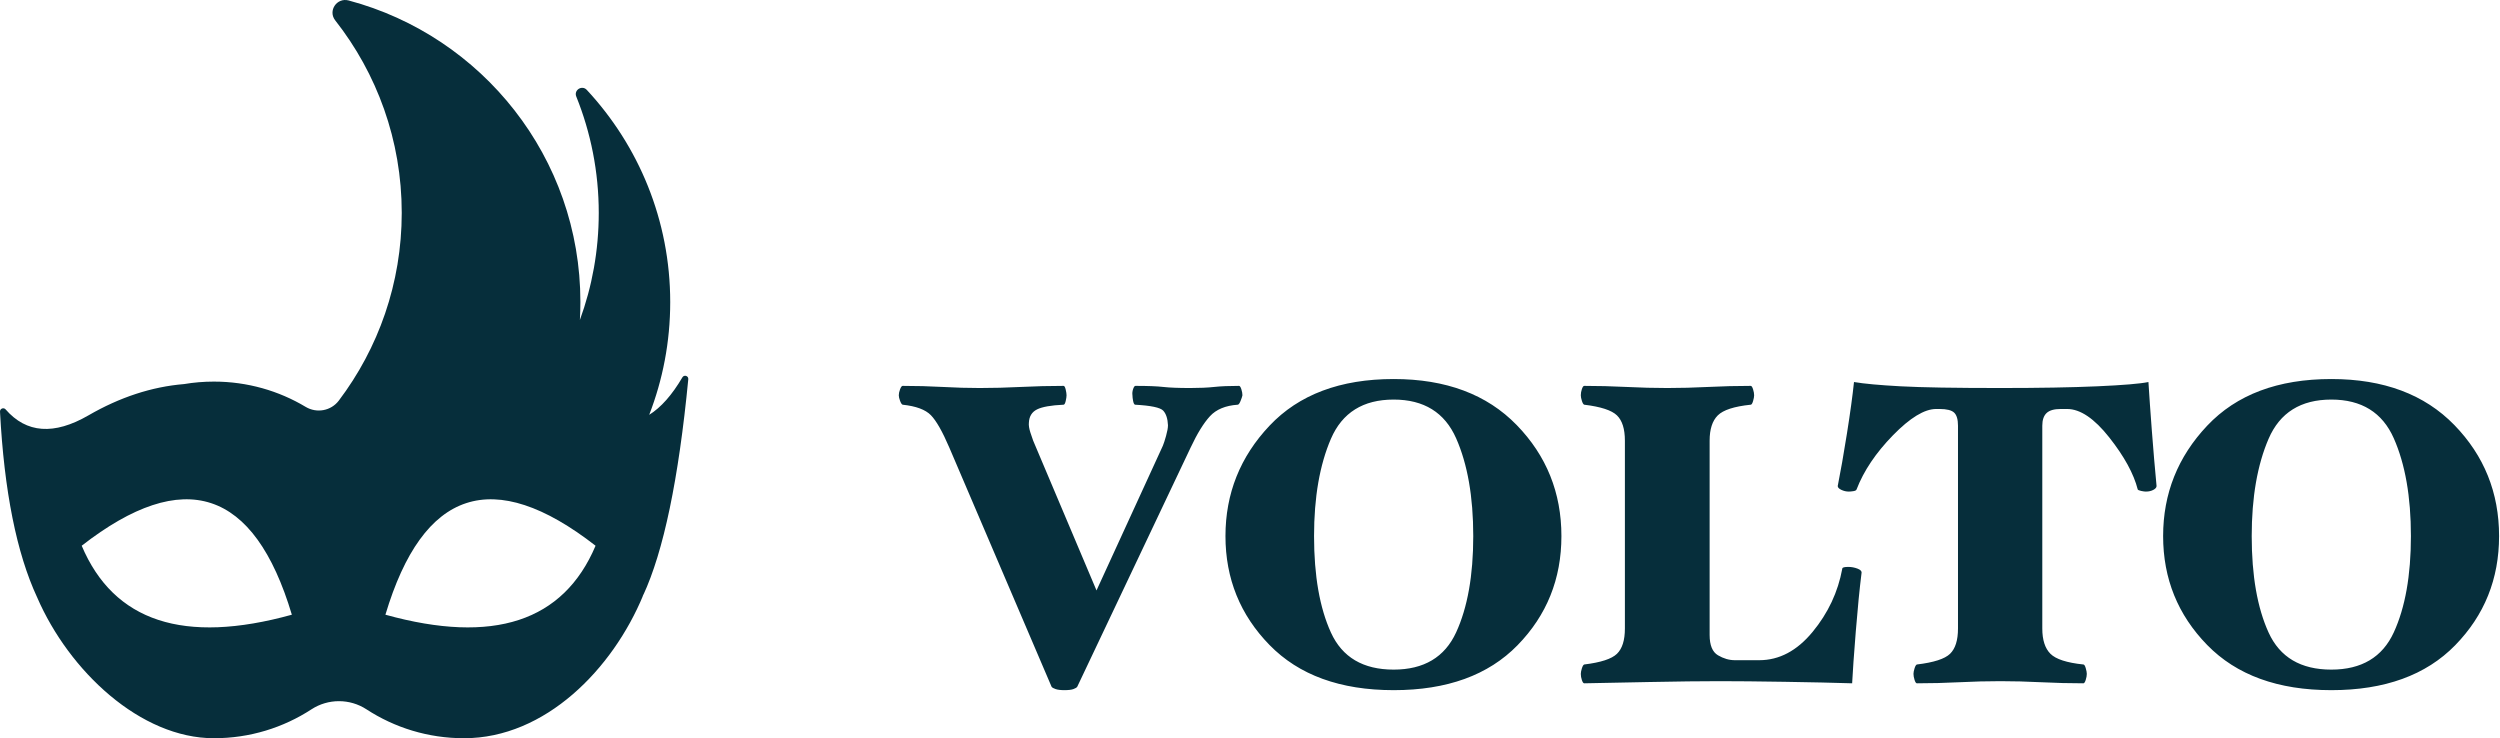 <svg xmlns="http://www.w3.org/2000/svg" width="701" height="207" viewBox="0 0 701 207"><g fill="#062E3B" fill-rule="evenodd"><path d="M96.38,4.84 C96.3,5.24 96.12,5.78 95.84,6.46 C95.56,7.14 95.3,7.48 95.06,7.48 C91.62,7.72 89.02,8.8 87.26,10.72 C85.5,12.64 83.7,15.56 81.86,19.48 L50.06,86.56 C49.9,86.8 49.54,87.02 48.98,87.22 C48.42,87.42 47.58,87.52 46.46,87.52 C45.42,87.52 44.6,87.42 44,87.22 C43.4,87.02 43.02,86.8 42.86,86.56 L14.18,19.48 C12.26,15 10.54,11.98 9.02,10.42 C7.5,8.86 4.86,7.88 1.1,7.48 C0.86,7.4 0.62,7.04 0.38,6.4 C0.14,5.76 0.02,5.24 0.02,4.84 C0.02,4.36 0.14,3.8 0.38,3.16 C0.62,2.52 0.86,2.2 1.1,2.2 C4.94,2.2 8.68,2.3 12.32,2.5 C15.96,2.7 19.42,2.8 22.7,2.8 C26.38,2.8 30.24,2.7 34.28,2.5 C38.32,2.3 42.3,2.2 46.22,2.2 C46.46,2.2 46.66,2.54 46.82,3.22 C46.98,3.9 47.06,4.44 47.06,4.84 C47.06,5.24 46.98,5.78 46.82,6.46 C46.66,7.14 46.46,7.48 46.22,7.48 C42.7,7.64 40.22,8.08 38.78,8.8 C37.34,9.52 36.58,10.76 36.5,12.52 C36.42,13.24 36.56,14.16 36.92,15.28 C37.28,16.4 37.54,17.16 37.7,17.56 L55.46,59.56 L74.06,19 C74.3,18.44 74.6,17.52 74.96,16.24 C75.32,14.96 75.5,13.96 75.5,13.24 C75.42,11.4 74.98,10.04 74.18,9.16 C73.38,8.28 70.74,7.72 66.26,7.48 C66.02,7.4 65.84,7.04 65.72,6.4 C65.6,5.76 65.54,5.24 65.54,4.84 C65.46,4.28 65.52,3.7 65.72,3.1 C65.92,2.5 66.14,2.2 66.38,2.2 C69.82,2.2 72.42,2.3 74.18,2.5 C75.94,2.7 78.46,2.8 81.74,2.8 C84.38,2.8 86.62,2.7 88.46,2.5 C90.3,2.3 92.62,2.2 95.42,2.2 C95.66,2.2 95.88,2.52 96.08,3.16 C96.28,3.8 96.38,4.36 96.38,4.84 Z M185.82,44.32 C185.82,56.32 181.72,66.52 173.52,74.92 C165.32,83.32 153.74,87.52 138.78,87.52 C123.82,87.52 112.22,83.3 103.98,74.86 C95.74,66.42 91.62,56.24 91.62,44.32 C91.62,32.4 95.74,22.08 103.98,13.36 C112.22,4.64 123.82,0.28 138.78,0.28 C153.42,0.28 164.92,4.58 173.28,13.18 C181.64,21.78 185.82,32.16 185.82,44.32 Z M161.1,44.32 C161.1,33.28 159.5,24.14 156.3,16.9 C153.1,9.66 147.26,6.04 138.78,6.04 C130.22,6.04 124.36,9.7 121.2,17.02 C118.04,24.34 116.46,33.44 116.46,44.32 C116.46,55.44 118.04,64.46 121.2,71.38 C124.36,78.3 130.22,81.76 138.78,81.76 C147.26,81.76 153.1,78.28 156.3,71.32 C159.5,64.36 161.1,55.36 161.1,44.32 Z M269.98,54.64 C269.42,59.12 268.88,64.6 268.36,71.08 C267.84,77.56 267.5,82.4 267.34,85.6 C262.3,85.44 256.02,85.3 248.5,85.18 C240.98,85.06 234.86,85 230.14,85 C225.02,85 218.42,85.08 210.34,85.24 C202.26,85.4 196.22,85.52 192.22,85.6 C191.98,85.6 191.76,85.3 191.56,84.7 C191.36,84.1 191.26,83.52 191.26,82.96 C191.26,82.56 191.36,82.04 191.56,81.4 C191.76,80.76 191.98,80.4 192.22,80.32 C196.86,79.76 199.92,78.76 201.4,77.32 C202.88,75.88 203.62,73.52 203.62,70.24 L203.62,17.56 C203.62,14.28 202.88,11.92 201.4,10.48 C199.92,9.04 196.86,8.04 192.22,7.48 C191.98,7.4 191.76,7.04 191.56,6.4 C191.36,5.76 191.26,5.24 191.26,4.84 C191.26,4.28 191.36,3.7 191.56,3.1 C191.76,2.5 191.98,2.2 192.22,2.2 C196.06,2.2 200,2.3 204.04,2.5 C208.08,2.7 211.9,2.8 215.5,2.8 C219.18,2.8 223.02,2.7 227.02,2.5 C231.02,2.3 234.98,2.2 238.9,2.2 C239.14,2.2 239.36,2.52 239.56,3.16 C239.76,3.8 239.86,4.36 239.86,4.84 C239.86,5.24 239.76,5.78 239.56,6.46 C239.36,7.14 239.14,7.48 238.9,7.48 C234.26,7.96 231.18,8.96 229.66,10.48 C228.14,12 227.38,14.36 227.38,17.56 L227.38,72.04 C227.38,74.92 228.16,76.82 229.72,77.74 C231.28,78.66 232.86,79.12 234.46,79.12 L241.3,79.12 C246.9,79.12 251.88,76.48 256.24,71.2 C260.6,65.92 263.38,60 264.58,53.44 C264.58,53.28 264.72,53.16 265,53.08 C265.28,53 265.7,52.96 266.26,52.96 C267.14,52.96 268,53.12 268.84,53.44 C269.68,53.76 270.06,54.16 269.98,54.64 Z M352.7,30.28 C352.7,30.68 352.4,31.04 351.8,31.36 C351.2,31.68 350.5,31.84 349.7,31.84 C349.38,31.84 348.94,31.78 348.38,31.66 C347.82,31.54 347.5,31.4 347.42,31.24 C346.3,26.84 343.64,21.98 339.44,16.66 C335.24,11.34 331.3,8.68 327.62,8.68 L325.82,8.68 C323.98,8.68 322.66,9.06 321.86,9.82 C321.06,10.58 320.66,11.76 320.66,13.36 L320.66,70.24 C320.66,73.44 321.42,75.8 322.94,77.32 C324.46,78.84 327.54,79.84 332.18,80.32 C332.42,80.32 332.64,80.66 332.84,81.34 C333.04,82.02 333.14,82.56 333.14,82.96 C333.14,83.44 333.04,84 332.84,84.64 C332.64,85.28 332.42,85.6 332.18,85.6 C328.34,85.6 324.4,85.5 320.36,85.3 C316.32,85.1 312.5,85 308.9,85 C305.22,85 301.38,85.1 297.38,85.3 C293.38,85.5 289.42,85.6 285.5,85.6 C285.26,85.6 285.04,85.28 284.84,84.64 C284.64,84 284.54,83.44 284.54,82.96 C284.54,82.56 284.64,82.04 284.84,81.4 C285.04,80.76 285.26,80.4 285.5,80.32 C290.22,79.76 293.32,78.76 294.8,77.32 C296.28,75.88 297.02,73.52 297.02,70.24 L297.02,13.36 C297.02,11.6 296.66,10.38 295.94,9.7 C295.22,9.02 293.86,8.68 291.86,8.68 L290.9,8.68 C287.62,8.68 283.58,11.14 278.78,16.06 C273.98,20.98 270.58,26.04 268.58,31.24 C268.5,31.48 268.2,31.64 267.68,31.72 C267.16,31.8 266.74,31.84 266.42,31.84 C265.7,31.84 265,31.68 264.32,31.36 C263.64,31.04 263.3,30.68 263.3,30.28 C264.1,26.28 264.96,21.38 265.88,15.58 C266.8,9.78 267.46,4.96 267.86,1.12 C270.66,1.6 275.02,2 280.94,2.32 C286.86,2.64 296.18,2.8 308.9,2.8 C319.78,2.8 328.84,2.64 336.08,2.32 C343.32,2 348.1,1.6 350.42,1.12 C350.66,4.96 350.98,9.52 351.38,14.8 C351.78,20.08 352.22,25.24 352.7,30.28 Z M448.74,44.32 C448.74,56.32 444.64,66.52 436.44,74.92 C428.24,83.32 416.66,87.52 401.7,87.52 C386.74,87.52 375.14,83.3 366.9,74.86 C358.66,66.42 354.54,56.24 354.54,44.32 C354.54,32.4 358.66,22.08 366.9,13.36 C375.14,4.64 386.74,0.28 401.7,0.28 C416.34,0.28 427.84,4.58 436.2,13.18 C444.56,21.78 448.74,32.16 448.74,44.32 Z M424.02,44.32 C424.02,33.28 422.42,24.14 419.22,16.9 C416.02,9.66 410.18,6.04 401.7,6.04 C393.14,6.04 387.28,9.7 384.12,17.02 C380.96,24.34 379.38,33.44 379.38,44.32 C379.38,55.44 380.96,64.46 384.12,71.38 C387.28,78.3 393.14,81.76 401.7,81.76 C410.18,81.76 416.02,78.28 419.22,71.32 C422.42,64.36 424.02,55.36 424.02,44.32 Z" transform="translate(252 106)"/><path d="M162.599,89.721 C166.023,80.361 167.891,70.253 167.891,59.711 C167.891,48.171 165.653,37.154 161.586,27.066 C160.85,25.241 163.197,23.765 164.537,25.207 C179.054,40.82 187.929,61.731 187.929,84.711 C187.929,95.856 185.841,106.515 182.034,116.319 C185.335,114.261 188.438,110.757 191.343,105.808 C191.825,104.986 193.087,105.385 192.995,106.333 C190.279,134.411 186.06,154.609 180.341,166.928 C179.689,168.331 180.903,165.568 180.341,166.928 C171.806,187.561 152.935,207 130.112,207 C120.021,207 110.626,204.022 102.763,198.898 C98.077,195.845 92.014,195.845 87.328,198.898 C79.465,204.022 70.07,207 59.979,207 C39.437,207 19.422,188.264 10.417,167.511 C10.091,166.76 10.771,168.275 10.417,167.511 C4.65,155.091 1.179,137.73 0.001,115.429 C-0.043,114.583 1.01,114.15 1.566,114.789 C7.401,121.492 15.144,122.054 24.792,116.475 C33.615,111.373 42.554,108.447 51.609,107.695 C54.331,107.238 57.127,107 59.979,107 C69.387,107 78.19,109.589 85.711,114.091 C88.806,115.945 92.823,115.212 94.998,112.337 C106.077,97.686 112.647,79.446 112.647,59.675 C112.647,39.315 105.68,20.579 93.997,5.713 C91.89,3.033 94.45,-0.749 97.748,0.129 C135.175,10.103 162.742,44.175 162.742,84.675 C162.742,86.369 162.694,88.051 162.599,89.721 M108.07,172.365 C118.616,137.102 138.258,130.655 166.996,153.022 C157.99,174.31 138.348,180.757 108.07,172.365 M81.835,172.365 C71.289,137.102 51.646,130.655 22.909,153.022 C31.915,174.31 51.557,180.757 81.835,172.365"/></g></svg>